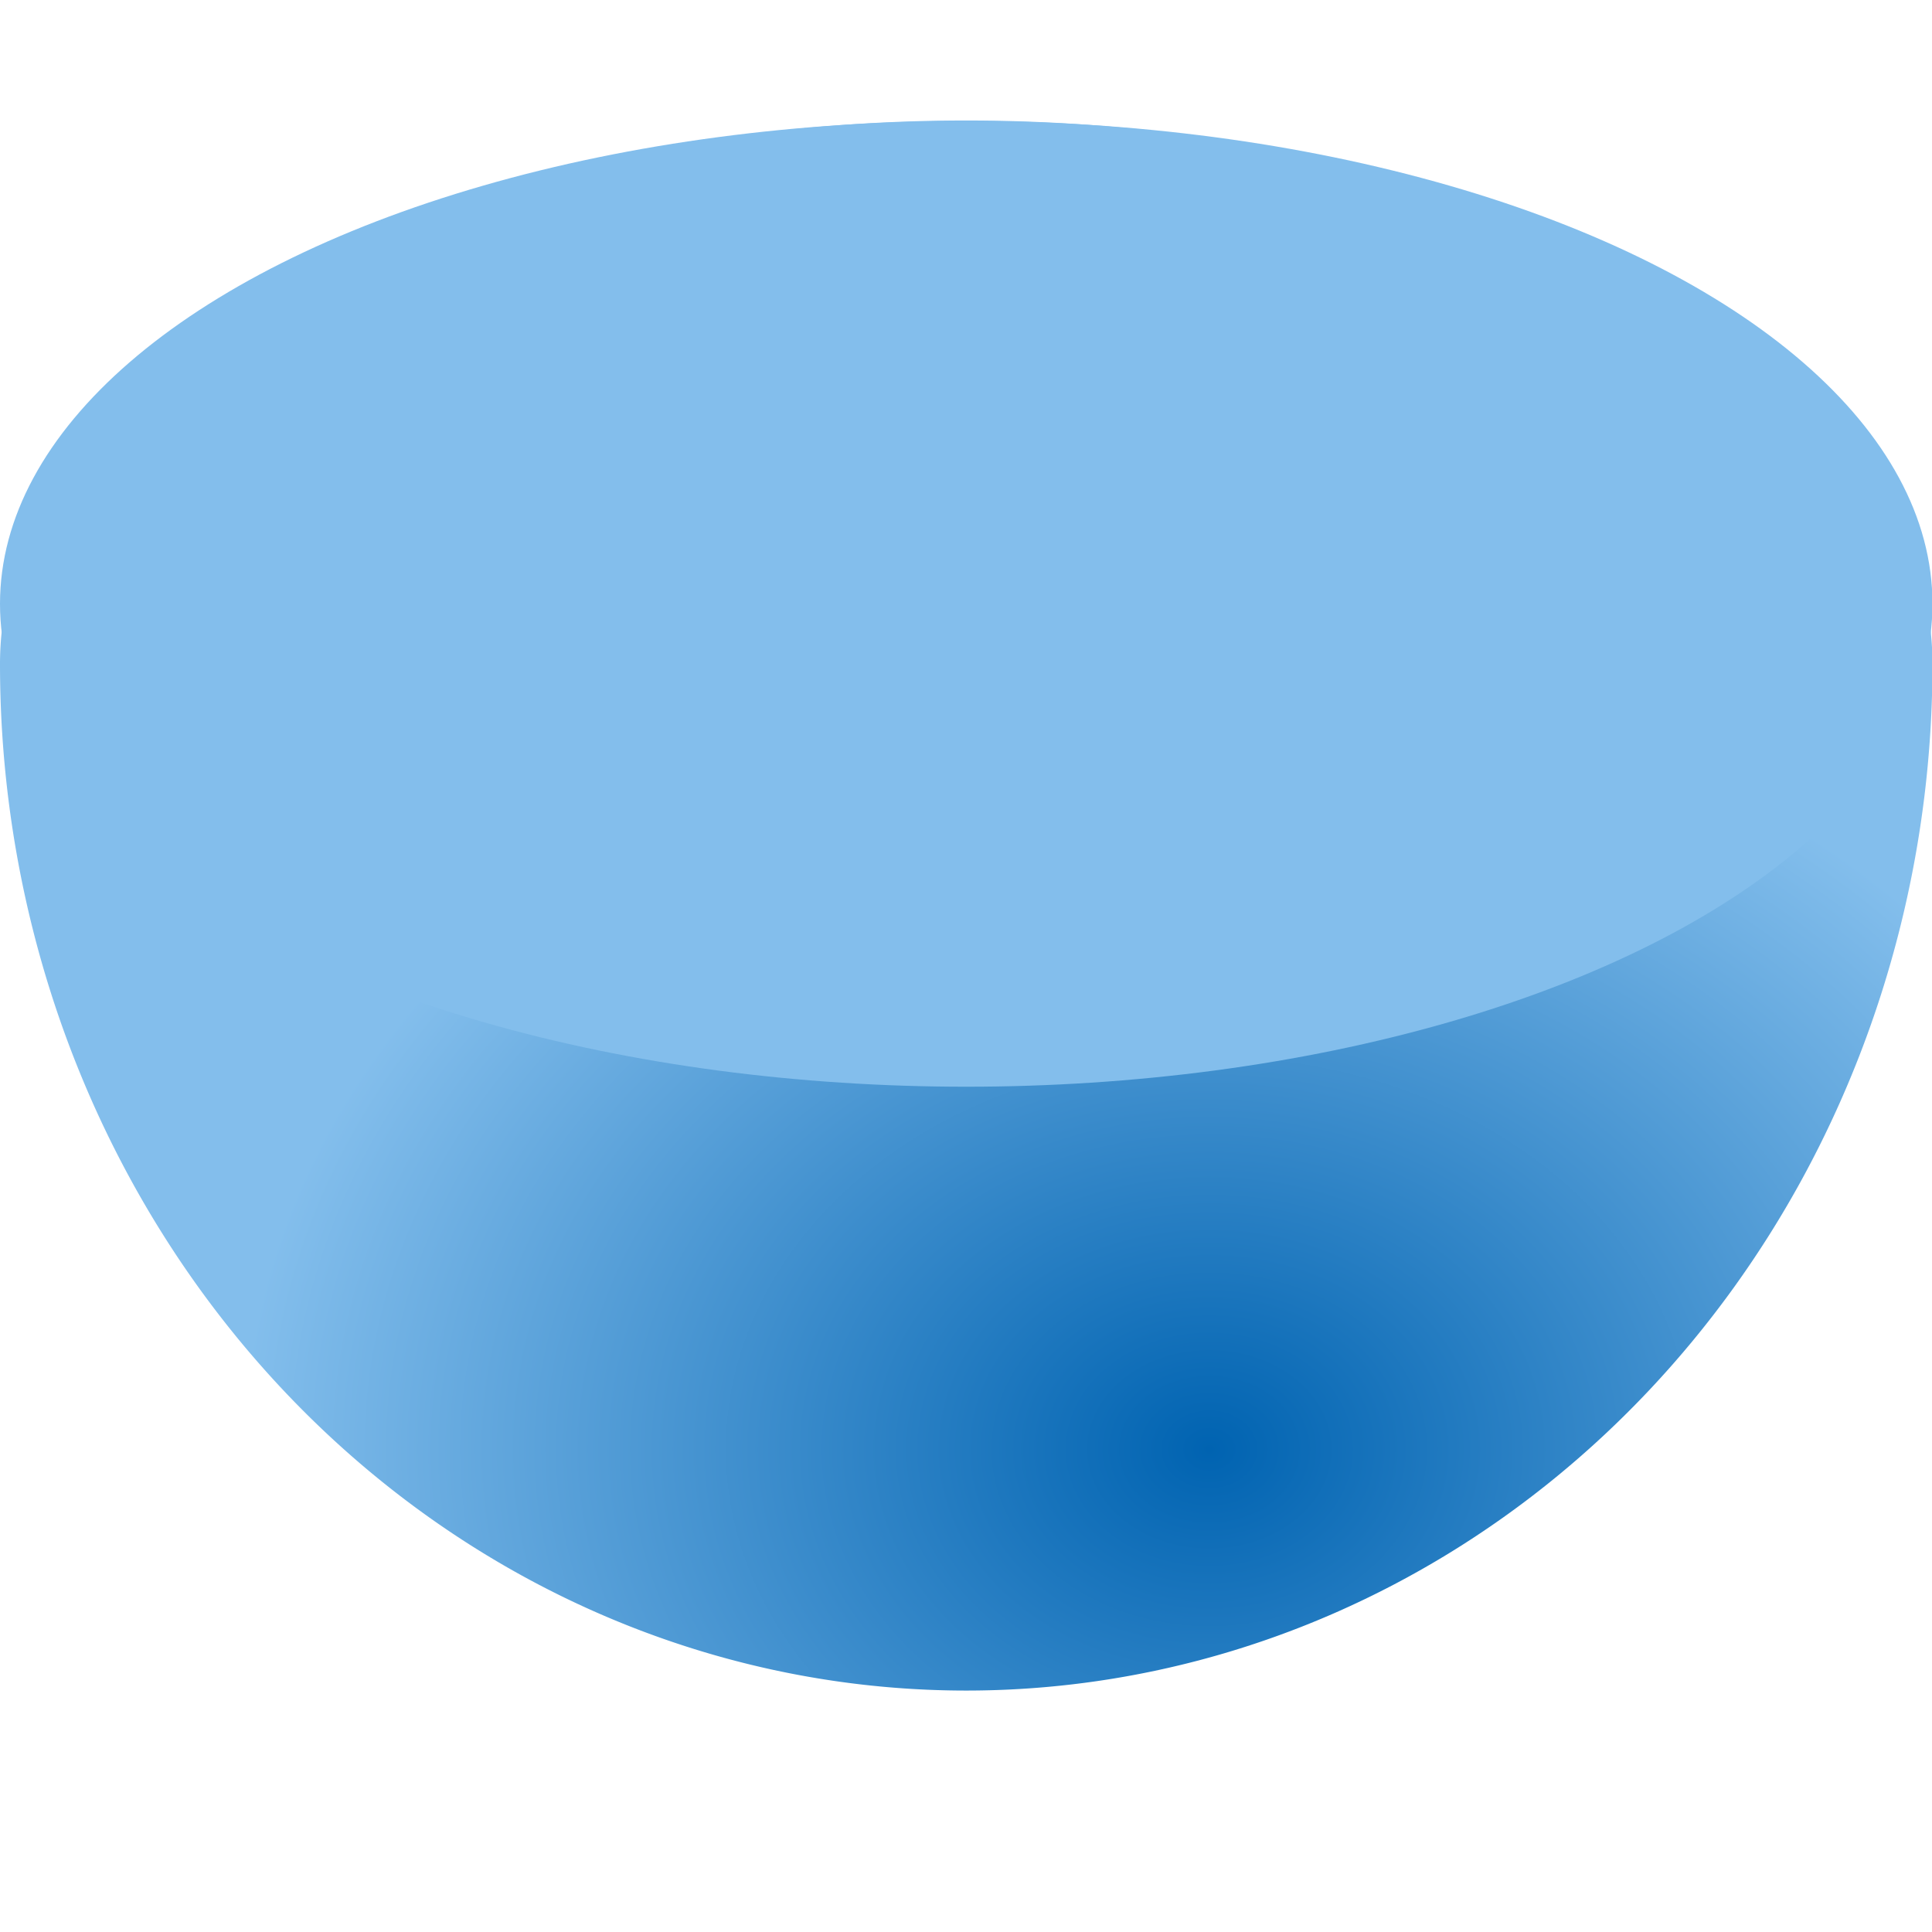 <svg height="16" viewBox="0 0 4.233 4.233" width="16" xmlns="http://www.w3.org/2000/svg" xmlns:xlink="http://www.w3.org/1999/xlink"><radialGradient id="a" cx="10" cy="13.038" gradientTransform="matrix(.265 0 0 .215 0 293.139)" gradientUnits="userSpaceOnUse" r="8"><stop offset="0" stop-color="#0063b1"/><stop offset="1" stop-color="#83beec"/></radialGradient><g stroke-width=".265" transform="translate(0 -292.767)"><path d="m2.117 293.031a2.117 1.191 0 0 0 -2.117 1.191 2.117 2.249 0 0 0 2.117 2.249 2.117 2.249 0 0 0 2.117-2.249 2.117 1.191 0 0 0 -2.117-1.191z" fill="url(#a)"/><ellipse cx="2.117" cy="294.09" fill="#83beec" rx="2.117" ry="1.058"/></g></svg>